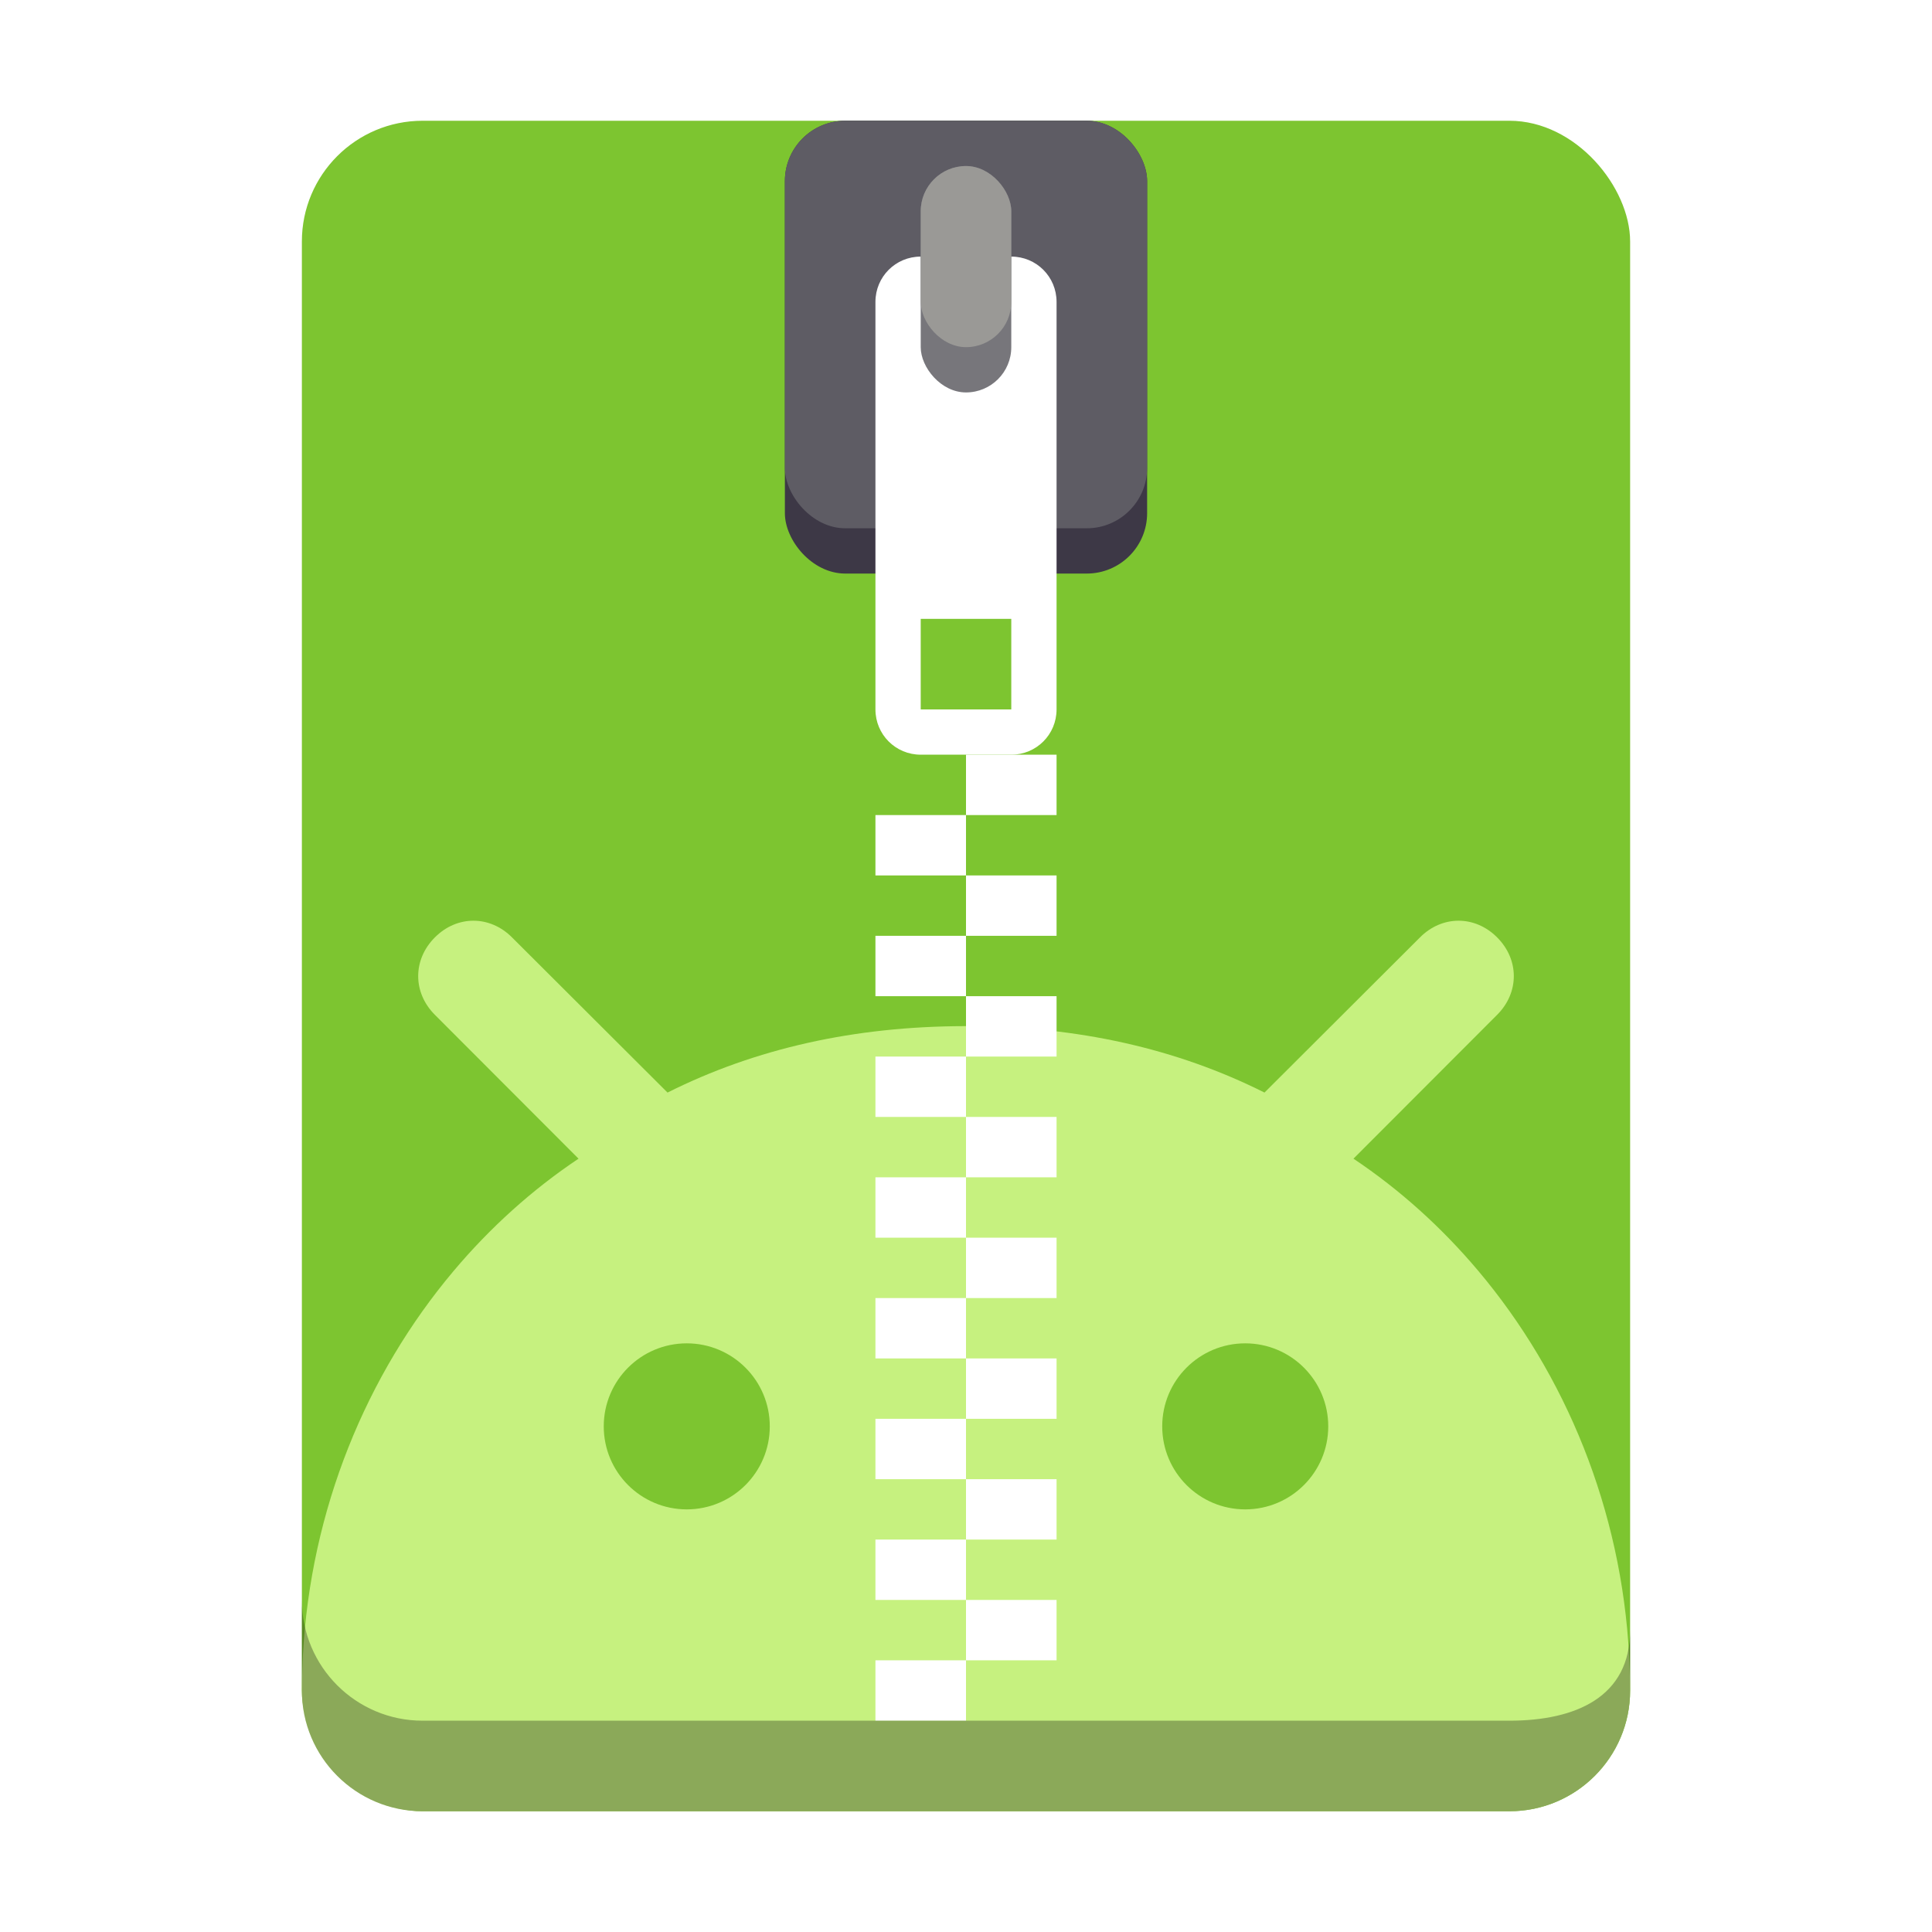 <?xml version="1.0" encoding="utf-8"?>
<svg width="128" height="128" viewBox="0 0 128 128" fill="none" xmlns="http://www.w3.org/2000/svg">
<defs>
<filter id="shadow_1">
<feDropShadow dx="0" dy="2" flood-color="#808080" stdDeviation="1"/>
</filter>
<filter id="shadow_2">
<feDropShadow dx="0" dy="3" flood-color="#77767B" stdDeviation="1"/>
</filter>
</defs>
<rect id="box" width="88" height="112" rx="8" fill="#7DC530" x="20" y="8"/>
<path id="android" d="M74.074 1.109C75.541 -0.37 77.725 -0.37 79.193 1.109C80.661 2.58 80.661 4.761 79.193 6.23L69.67 15.765C72.738 17.816 75.521 20.326 77.939 23.197C83.731 30.07 87.427 39.016 87.934 48.709C87.94 48.81 88 50.334 88 51C88 55.419 84.42 59 80 59L8 59C3.581 59 0 55.419 0 51C0 50.334 0.06 48.81 0.065 48.71C0.573 39.016 4.268 30.07 10.06 23.196C12.479 20.326 15.261 17.816 18.329 15.765L8.808 6.23C7.339 4.761 7.339 2.58 8.808 1.109C10.275 -0.37 12.458 -0.37 13.927 1.11L24.225 11.385C30.061 8.46 36.605 7 43.892 6.984C43.93 6.984 43.963 6.983 44 6.983C44.037 6.983 44.072 6.984 44.108 6.984C51.395 7 57.94 8.46 63.776 11.385L74.074 1.109L74.074 1.109ZM20 33.5C20 36.538 22.462 39 25.5 39C28.535 39 31 36.538 31 33.5C31 30.463 28.535 28 25.5 28C22.462 28 20 30.463 20 33.5L20 33.5ZM57 33.5C57 36.538 59.462 39 62.5 39C65.534 39 68 36.538 68 33.5C68 30.463 65.534 28 62.5 28C59.462 28 57 30.463 57 33.5L57 33.5Z" fill="#C6F17F" fill-rule="evenodd" transform="translate(20 61)"/>
<g id="close" transform="translate(52 8)">
<path id="squares" filter="url(#shadow_1)" d="M6 0L6 4L0 4L0 8L6 8L6 12L0 12L0 16L6 16L6 20L0 20L0 24L6 24L6 28L0 28L0 32L6 32L6 36L0 36L0 40L6 40L6 44L0 44L0 48L6 48L6 52L0 52L0 56L6 56L6 60L0 60L0 64L6 64L6 60L12 60L12 56L6 56L6 52L12 52L12 48L6 48L6 44L12 44L12 40L6 40L6 36L12 36L12 32L6 32L6 28L12 28L12 24L6 24L6 20L12 20L12 16L6 16L6 12L12 12L12 8L6 8L6 4L12 4L12 0L6 0L6 0Z" fill="#FFFFFF" transform="translate(6 42)"/>
<g id="zipper">
<rect width="24" height="30" rx="4" fill="#3D3846"/>
<rect width="24" height="27" rx="4" fill="#5E5C64"/>
<g transform="translate(6 9)">
<path fill="#FFFFFF" filter="url(#shadow_2)" d="M3 0C1.336 0 0 1.336 0 3C0 3 0 30 0 30C0 31.664 1.336 33 3 33C3 33 9 33 9 33C10.664 33 12 31.664 12 30C12 30 12 3 12 3C12 1.336 10.664 0 9 0C9 0 3 0 3 0ZM3 24L9 24L9 30L3 30L3 24Z"/>
</g><g transform="translate(9 3)">
<rect width="6" height="15" rx="3" fill="#77767B"/>
<rect width="6" height="12" rx="3" fill="#9A9996"/>
</g></g></g>
<path d="M88 2C88 6.419 84.419 8 80 8L8 8C3.581 8 0 4.419 0 0L0 6C0 10.419 3.581 14 8 14L80 14C84.419 14 88 10.419 88 6L88 0L88 2Z" fill="#000000" opacity="0.3" transform="translate(20 106)"/>
</svg>
